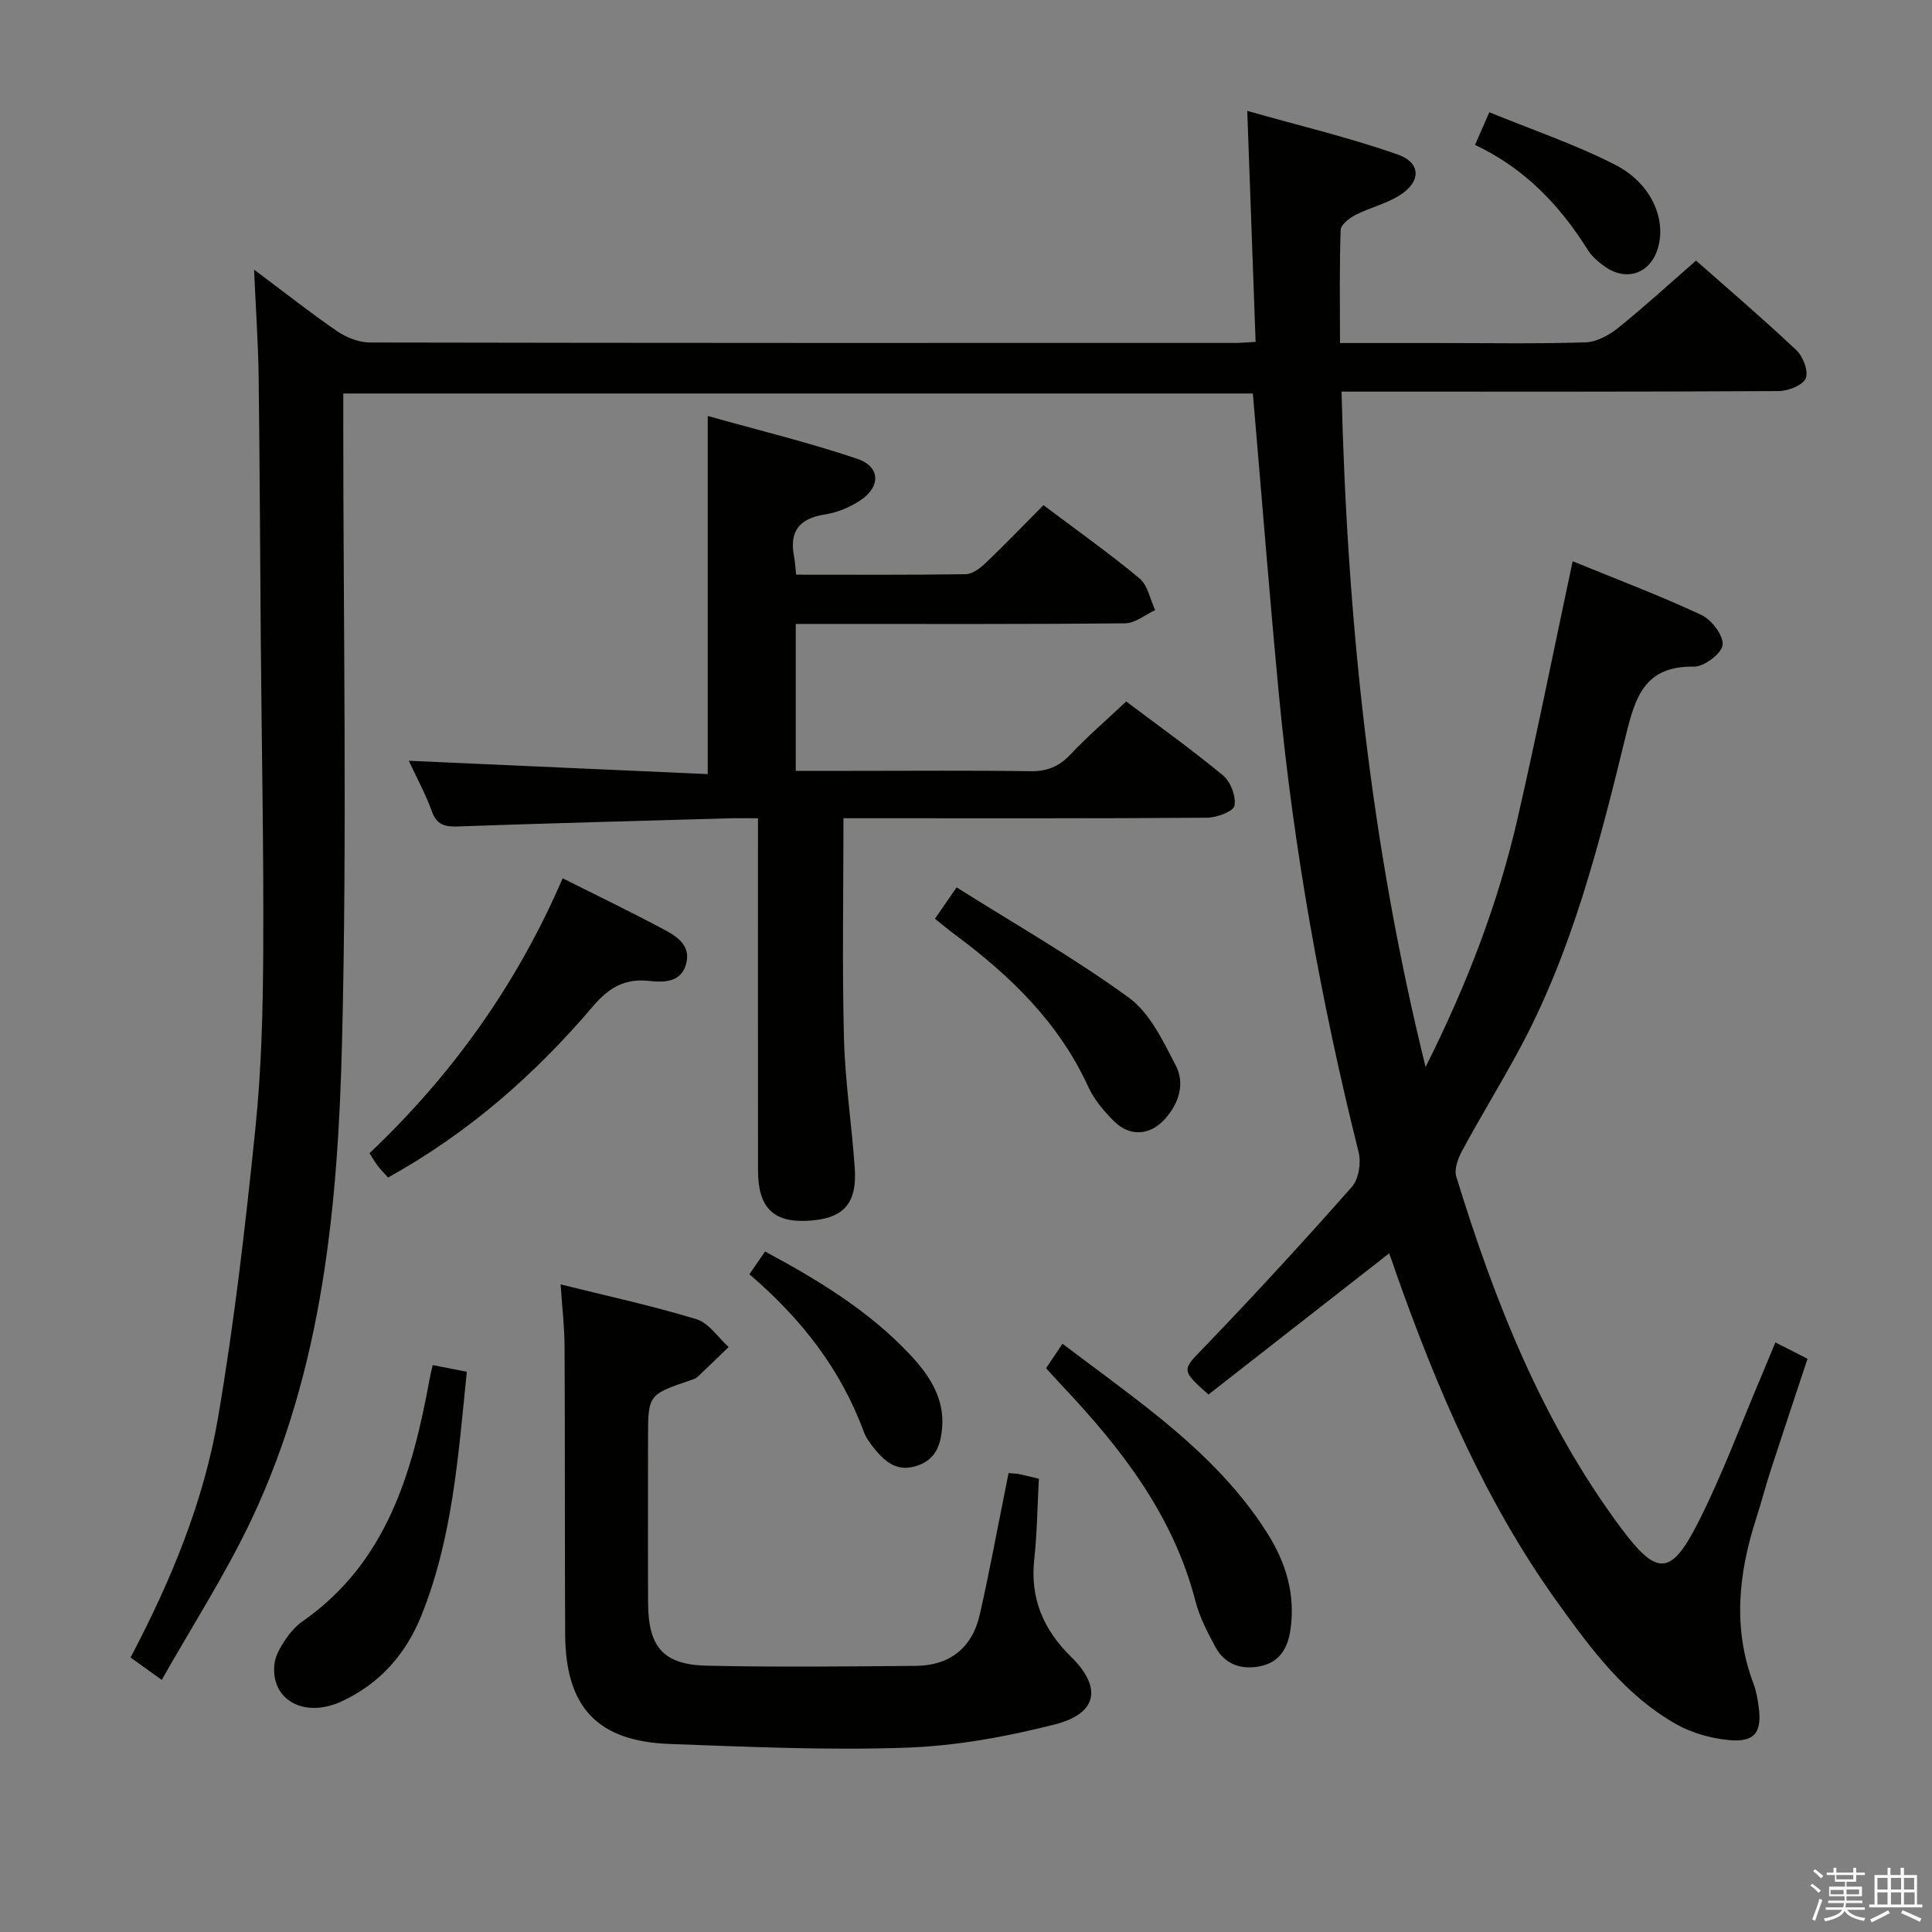 <svg enable-background="new 0 0 400 400" viewBox="0 0 400 400" xmlns="http://www.w3.org/2000/svg"><rect x="0" y="0" width="400" height="400" fill="#808080" stroke="none"/><path d="m374.8 390.4.4-.4c.7.5 1.3 1 1.8 1.4l-.5.5c-.5-.6-1.1-1.1-1.7-1.5zm1 7.3-.6-.3c.5-1.4 1.1-2.8 1.5-4.3.2.1.4.2.6.3-.5 1.3-1 2.8-1.5 4.3zm-.4-10.3.4-.4c.4.3 1 .8 1.7 1.4l-.5.5c-.4-.5-1-1-1.6-1.5zm2.5.3h1.7v-1h.6v1h3.5v-1h.6v1h1.8v.5h-1.8v1.4h-2v1h3.2v2h-3.2v.9h3.3v.5h-3.4c0 .3-.1.6-.1.9h4v.5h-3.7c.7.9 1.9 1.5 3.8 1.7-.1.2-.2.4-.3.6-2.1-.4-3.5-1.1-4-2.1-.4 1-1.8 1.7-4 2.2-.1-.2-.2-.4-.3-.6 2.1-.4 3.4-1 3.8-1.8h-3.4v-.5h3.6c.1-.3.1-.6.2-.9h-3.3v-.5h3.4c0-.3 0-.6 0-.9h-3.2v-2h3.3v-1h-2.1v-1.4h-1.7v-.5zm1.1 3.5v1h2.7c0-.3 0-.4 0-.4 0-.1 0-.2 0-.2 0-.1 0-.2 0-.3h-2.7zm1.2-3v.9h3.5v-.9zm4.7 3h-2.6v.6.4h2.6z" fill="#fafafb"/><path d="m393.6 386.7h.6v1.5h2.7v6.1h1.1v.6h-11v-.6h1.1v-6.1h2.7v-1.5h.6v1.5h2.1v-1.5zm-2.7 8.8.4.6c-1.2.6-2.5 1.3-3.8 1.9-.1-.2-.2-.4-.3-.6 1.2-.6 2.5-1.2 3.7-1.9zm-2.2-6.7v2.4h2.1v-2.4zm0 3v2.5h2.1v-2.5zm2.8-3v2.4h2.1v-2.4zm0 3v2.5h2.1v-2.5zm6 6.1c-1.4-.7-2.7-1.3-3.9-1.8l.3-.6c1.5.6 2.7 1.2 3.9 1.7zm-1.2-9.1h-2.1v2.4h2.1zm-2.1 3v2.5h2.2v-2.5z" fill="#fafafb"/><g fill="#010100"><path d="m287.61 259.49c-12.75 9.97-25.16 19.66-37.41 29.23-5.78-5.1-5.41-5.11-1.04-9.63 10.49-10.88 20.71-22.03 30.72-33.35 1.42-1.6 1.96-4.97 1.42-7.15-7.79-31.15-13.45-62.66-16.5-94.62-1.97-20.68-3.59-41.39-5.41-62.5-62.37 0-125.07 0-188.32 0v5.97c0 42.83.81 85.67-.26 128.48-.85 33.73-4 67.47-18.73 98.65-5.36 11.34-12.23 21.97-18.59 33.23-2.82-2.02-4.54-3.25-6.46-4.63 8.4-15.95 15.16-32.3 18.12-49.7 3.37-19.76 5.66-39.73 7.71-59.69 1.26-12.21 1.58-24.56 1.64-36.85.11-21.12-.32-42.25-.5-63.38-.16-18.49-.21-36.99-.45-55.48-.09-6.96-.58-13.91-.95-22.25 6.4 4.78 11.68 8.97 17.23 12.77 1.91 1.31 4.48 2.31 6.76 2.32 59.66.12 119.32.1 178.98.09 1.3 0 2.59-.12 4.39-.21-.57-15.67-1.12-31.04-1.73-47.83 10.72 3.04 21.12 5.51 31.15 9.03 4.93 1.73 4.85 5.7.31 8.51-2.78 1.72-6.12 2.5-9.05 4-1.27.65-3.03 2.01-3.07 3.1-.27 7.62-.14 15.26-.14 23.42h20.84c10 0 20 .18 29.99-.14 2.3-.07 4.88-1.48 6.76-2.99 5.42-4.36 10.56-9.08 16.13-13.94 6.18 5.46 13.64 11.84 20.77 18.55 1.39 1.3 2.56 4.4 1.93 5.84-.64 1.45-3.63 2.61-5.6 2.63-28.16.16-56.33.11-84.49.11-1.82 0-3.63 0-6.01 0 1.17 46.95 5.87 93.12 17.4 139.83 8.69-17.31 15.05-34.02 19.07-51.55 4-17.47 7.52-35.04 11.38-53.16 8.94 3.66 17.93 7.05 26.62 11.1 2.12.99 4.62 4.23 4.43 6.21-.16 1.75-3.83 4.55-5.91 4.51-10.2-.19-12.17 6.23-14.16 14.39-5.48 22.41-11.13 44.85-22.28 65.34-3.73 6.86-7.81 13.53-11.53 20.4-.87 1.6-1.74 3.88-1.27 5.44 7.95 25.84 17.79 50.83 34.11 72.76 7.36 9.89 10.29 10.01 15.85-.9 5.12-10.04 9.02-20.71 13.45-31.1.84-1.98 1.65-3.97 2.66-6.42 2.21 1.12 4.23 2.15 6.66 3.39-2.57 7.77-5.13 15.41-7.62 23.07-1.08 3.32-1.95 6.7-3.02 10.02-3.65 11.33-4.88 22.68-.56 34.15.58 1.54.87 3.21 1.09 4.85.72 5.29-.85 7.37-6.21 6.85-3.68-.36-7.56-1.44-10.77-3.23-10.59-5.94-17.65-15.51-24.58-25.14-15.12-21-25.1-44.51-33.66-68.72-.39-1.26-.86-2.5-1.29-3.68z"/><path d="m216.04 104.59c6.96 5.24 13.62 9.95 19.88 15.16 1.72 1.43 2.2 4.34 3.25 6.57-2.07.95-4.14 2.71-6.22 2.73-20.83.21-41.67.13-62.5.13-1.79 0-3.58 0-5.7 0v30.42h11.54c12.33 0 24.67-.11 37 .07 3.45.05 5.94-.92 8.31-3.44 3.53-3.75 7.45-7.12 11.57-11 6.4 4.83 13.43 9.84 20.06 15.33 1.57 1.3 2.7 4.33 2.35 6.27-.21 1.16-3.66 2.46-5.66 2.47-23.17.17-46.33.11-69.5.11-1.96 0-3.91 0-5.79 0 0 15.58-.28 30.53.1 45.47.23 8.95 1.6 17.87 2.23 26.83.54 7.65-2.39 10.73-10.02 11.05-6.92.29-9.99-2.87-10-10.39-.02-22.33-.01-44.67-.01-67 0-1.79 0-3.58 0-5.96-2.3 0-4.1-.04-5.89.01-18.79.54-37.58 1.03-56.36 1.69-2.69.09-4.29-.4-5.28-3.16-1.28-3.55-3.11-6.89-4.76-10.44 20.92.93 41.37 1.84 61.89 2.76 0-25.13 0-49.02 0-74.15 10.44 2.94 20.84 5.46 30.95 8.87 4.81 1.62 4.91 5.77.64 8.61-2.15 1.43-4.78 2.52-7.32 2.91-5.29.82-7.42 3.47-6.4 8.71.22 1.11.26 2.25.43 3.76 11.83 0 23.47.08 35.1-.1 1.4-.02 3-1.23 4.12-2.3 3.96-3.78 7.76-7.74 11.99-11.99z"/><path d="m208.81 304.98c1.29.13 1.79.13 2.27.23 1.14.24 2.26.53 4 .95-.29 5.53-.35 11.13-.95 16.68-.88 8.11 1.9 14.57 7.62 20.18 6.45 6.33 5.51 11.74-3.34 14-10.05 2.56-20.5 4.46-30.84 4.82-16.28.57-32.61-.18-48.91-.77-15-.55-21.58-7.63-21.65-22.74-.1-19.83-.02-39.66-.12-59.49-.02-4.11-.51-8.22-.82-12.92 9.62 2.4 18.97 4.42 28.1 7.2 2.58.78 4.48 3.78 6.69 5.76-2.16 2.09-4.31 4.2-6.51 6.25-.34.32-.88.46-1.35.62-8.83 3.01-8.83 3.01-8.83 12.19 0 11.33-.04 22.66.01 33.99.04 9.04 3.14 12.72 12.09 12.93 14.44.33 28.89.16 43.33.04 7.04-.06 11.66-3.71 13.24-10.57 1.89-8.24 3.4-16.56 5.08-24.84.29-1.42.56-2.83.89-4.51z"/><path d="m116.49 181.84c7.04 3.53 13.91 6.85 20.65 10.43 2.76 1.46 5.91 3.28 4.95 7.16-.98 3.99-4.62 4.01-7.72 3.66-5-.56-8.33 1.41-11.52 5.16-12.04 14.17-25.85 26.32-42.5 35.54-.59-.66-1.38-1.43-2.05-2.29-.6-.76-1.07-1.62-1.8-2.74 17.17-16.26 30.57-35.05 39.99-56.92z"/><path d="m216.58 283.28c1.06-1.59 1.97-2.94 3.39-5.07 6.3 4.76 12.56 9.29 18.6 14.1 9.13 7.28 17.6 15.22 23.88 25.23 3.84 6.12 5.78 12.64 4.72 19.91-.55 3.77-2.24 6.69-6.19 7.51-3.95.83-7.39-.34-9.37-4.01-1.64-3.04-3.28-6.22-4.13-9.54-4.57-17.68-15.29-31.48-27.48-44.41-1.12-1.17-2.21-2.39-3.42-3.72z"/><path d="m89.58 282.63c2.35.46 4.52.88 7.07 1.38-1.77 17.33-2.93 34.35-9.38 50.41-3.22 8.01-8.59 14.14-16.51 17.82-7.71 3.58-14.71-.22-13.95-7.62.17-1.7 1.14-3.43 2.11-4.91.99-1.51 2.24-2.99 3.7-4.01 17.44-12.19 22.75-30.7 26.32-50.14.14-.8.34-1.59.64-2.93z"/><path d="m193.57 190.22c1.26-1.83 2.45-3.55 4.48-6.5 12.11 7.63 24.35 14.6 35.67 22.84 4.36 3.18 7.09 8.99 9.71 14.04 1.94 3.74.67 7.82-2.24 11.07-3.03 3.39-7.23 3.75-10.49.52-2.09-2.07-4.14-4.47-5.35-7.11-6.08-13.3-16.11-23.03-27.6-31.55-1.32-.98-2.58-2.04-4.18-3.31z"/><path d="m155.15 263.82c1.25-1.82 2.18-3.17 3.25-4.71 10.91 5.87 21.38 12.19 29.9 21.23 4.05 4.3 7.34 9.1 6.74 15.46-.33 3.43-1.31 6.4-5.18 7.67-3.91 1.29-6.38-.58-8.6-3.27-.94-1.14-1.92-2.39-2.42-3.75-4.76-12.95-12.94-23.45-23.69-32.63z"/><path d="m305.39 30c1.05-2.4 1.77-4.04 2.96-6.76 8.84 3.63 17.79 6.64 26.1 10.9 7.46 3.82 10.58 11.28 8.8 17.24-1.56 5.23-6.44 6.99-10.96 3.83-1.34-.94-2.69-2.1-3.55-3.46-5.76-9.18-12.95-16.83-23.35-21.75z"/></g></svg>